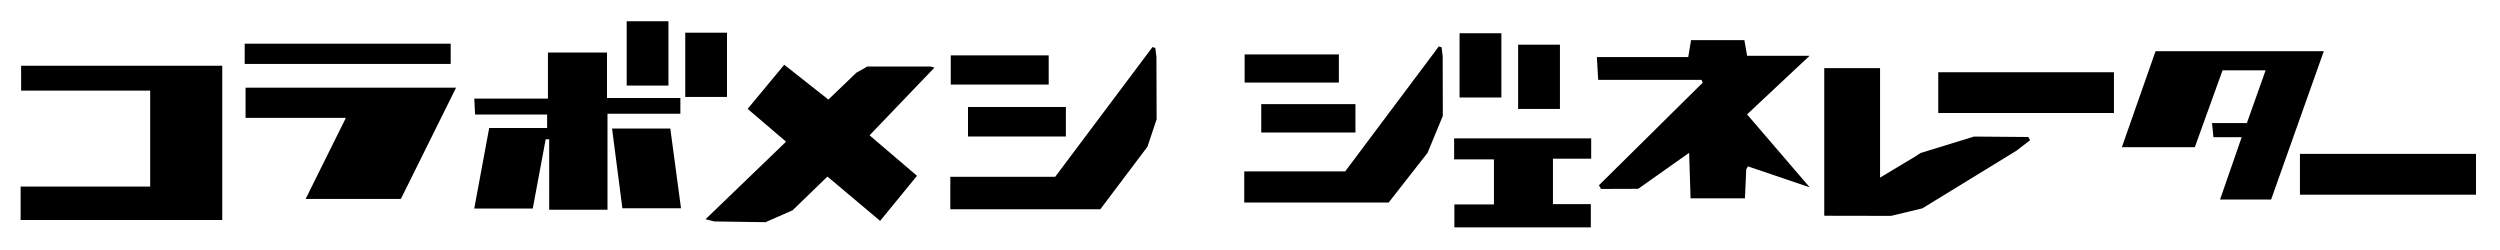 <svg id="レイヤー_1" data-name="レイヤー 1" xmlns="http://www.w3.org/2000/svg" viewBox="0 0 400 40"><title>logo</title><polygon points="232.66 25.5 232.66 22.14 254.59 22.14 254.59 25.39 248.47 25.39 248.47 32.66 254.53 32.66 254.53 36.38 232.7 36.38 232.7 32.71 239.03 32.71 239.03 25.5 232.66 25.5 232.66 25.5 232.66 25.5"/><polygon points="279.53 18.3 289.55 29.97 279.67 26.62 279.4 27.1 279.19 31.73 270.49 31.73 270.26 24.45 262.11 30.21 256.16 30.23 255.83 29.64 272.43 13.23 272.24 12.78 255.71 12.78 255.5 9.13 270.12 9.13 270.57 6.42 279.1 6.42 279.54 8.93 289.53 8.93 279.53 18.3 279.53 18.3 279.53 18.3"/><polygon points="344.89 8.19 371.81 8.19 363.38 31.92 355.21 31.92 358.67 21.95 354.15 21.95 353.92 19.69 359.5 19.69 362.5 11.25 355.61 11.25 351.17 23.55 339.5 23.55 344.89 8.19 344.89 8.19 344.89 8.19"/><polygon points="291.88 34.52 291.88 10.9 300.81 10.9 300.81 28.42 306.58 24.95 307.29 24.48 315.84 21.85 324.53 21.92 324.81 22.44 322.6 24.13 307.57 33.34 302.56 34.54 291.88 34.52 291.88 34.52 291.88 34.52"/><polygon points="222.18 32.41 199.08 32.41 199.08 27.42 215.23 27.42 230.21 7.43 230.65 7.56 230.83 8.96 230.85 18.55 228.41 24.45 222.18 32.41 222.18 32.41 222.18 32.41"/><polygon points="216.87 21.2 201.8 21.2 201.8 16.66 216.87 16.66 216.87 21.2 216.87 21.2 216.87 21.2"/><polygon points="214.22 8.71 214.22 13.21 199.14 13.21 199.14 8.71 214.22 8.71 214.22 8.71 214.22 8.71"/><polygon points="240.22 15.6 233.53 15.6 233.53 5.32 240.22 5.32 240.22 15.6 240.22 15.6 240.22 15.6"/><polygon points="249.59 17.43 242.9 17.43 242.9 7.15 249.59 7.15 249.59 17.43 249.59 17.43 249.59 17.43"/><polygon points="106.95 13.69 100.27 13.69 100.27 3.4 106.95 3.4 106.95 13.69 106.95 13.69 106.95 13.69"/><polygon points="116.32 15.51 109.64 15.51 109.64 5.23 116.32 5.23 116.32 15.51 116.32 15.51 116.32 15.51"/><polygon points="338.23 18.08 310.12 18.08 310.12 11.56 338.23 11.56 338.23 18.08 338.23 18.08 338.23 18.08"/><polygon points="396.16 31.15 367.99 31.15 367.99 24.62 396.16 24.62 396.16 31.15 396.16 31.15 396.16 31.15"/><polygon points="3.3 35.2 3.3 29.85 24.03 29.85 24.03 14.5 3.38 14.5 3.38 10.52 35.56 10.52 35.56 35.2 3.3 35.2 3.3 35.2"/><polygon points="139.13 21.65 146.72 28.13 140.82 35.34 132.39 28.25 126.82 33.64 122.48 35.55 114.3 35.43 112.88 35.08 125.77 22.67 119.62 17.42 125.48 10.36 132.54 15.93 137.01 11.64 138.78 10.64 148.91 10.64 149.51 10.82 139.13 21.65 139.13 21.65"/><polygon points="85.24 33.37 75.88 33.37 78.27 20.48 87.54 20.48 87.54 18.33 76.01 18.33 75.89 15.78 87.67 15.78 87.67 8.41 97.12 8.41 97.12 15.68 108.86 15.68 108.86 18.2 97.2 18.2 97.2 33.56 87.87 33.56 87.87 22.29 87.31 22.28 85.24 33.37 85.24 33.37"/><polygon points="99.58 33.32 97.93 20.57 107.25 20.57 108.96 33.32 99.58 33.32 99.58 33.32"/><polygon points="72.97 14.03 64.14 31.83 48.9 31.83 55.34 18.86 39.29 18.86 39.29 14.03 72.97 14.03 72.97 14.03"/><polygon points="39.15 10.23 39.15 6.99 72.11 6.99 72.11 10.23 39.15 10.23 39.15 10.23"/><polygon points="176.05 33.48 152.05 33.48 152.05 28.29 168.83 28.29 184.4 7.53 184.85 7.67 185.03 9.12 185.06 19.08 183.59 23.48 176.05 33.48 176.05 33.48"/><polygon points="170.54 21.84 154.88 21.84 154.88 17.12 170.54 17.12 170.54 21.84 170.54 21.84"/><polygon points="167.79 8.86 167.79 13.53 152.12 13.53 152.12 8.86 167.79 8.86 167.79 8.86"/></svg>